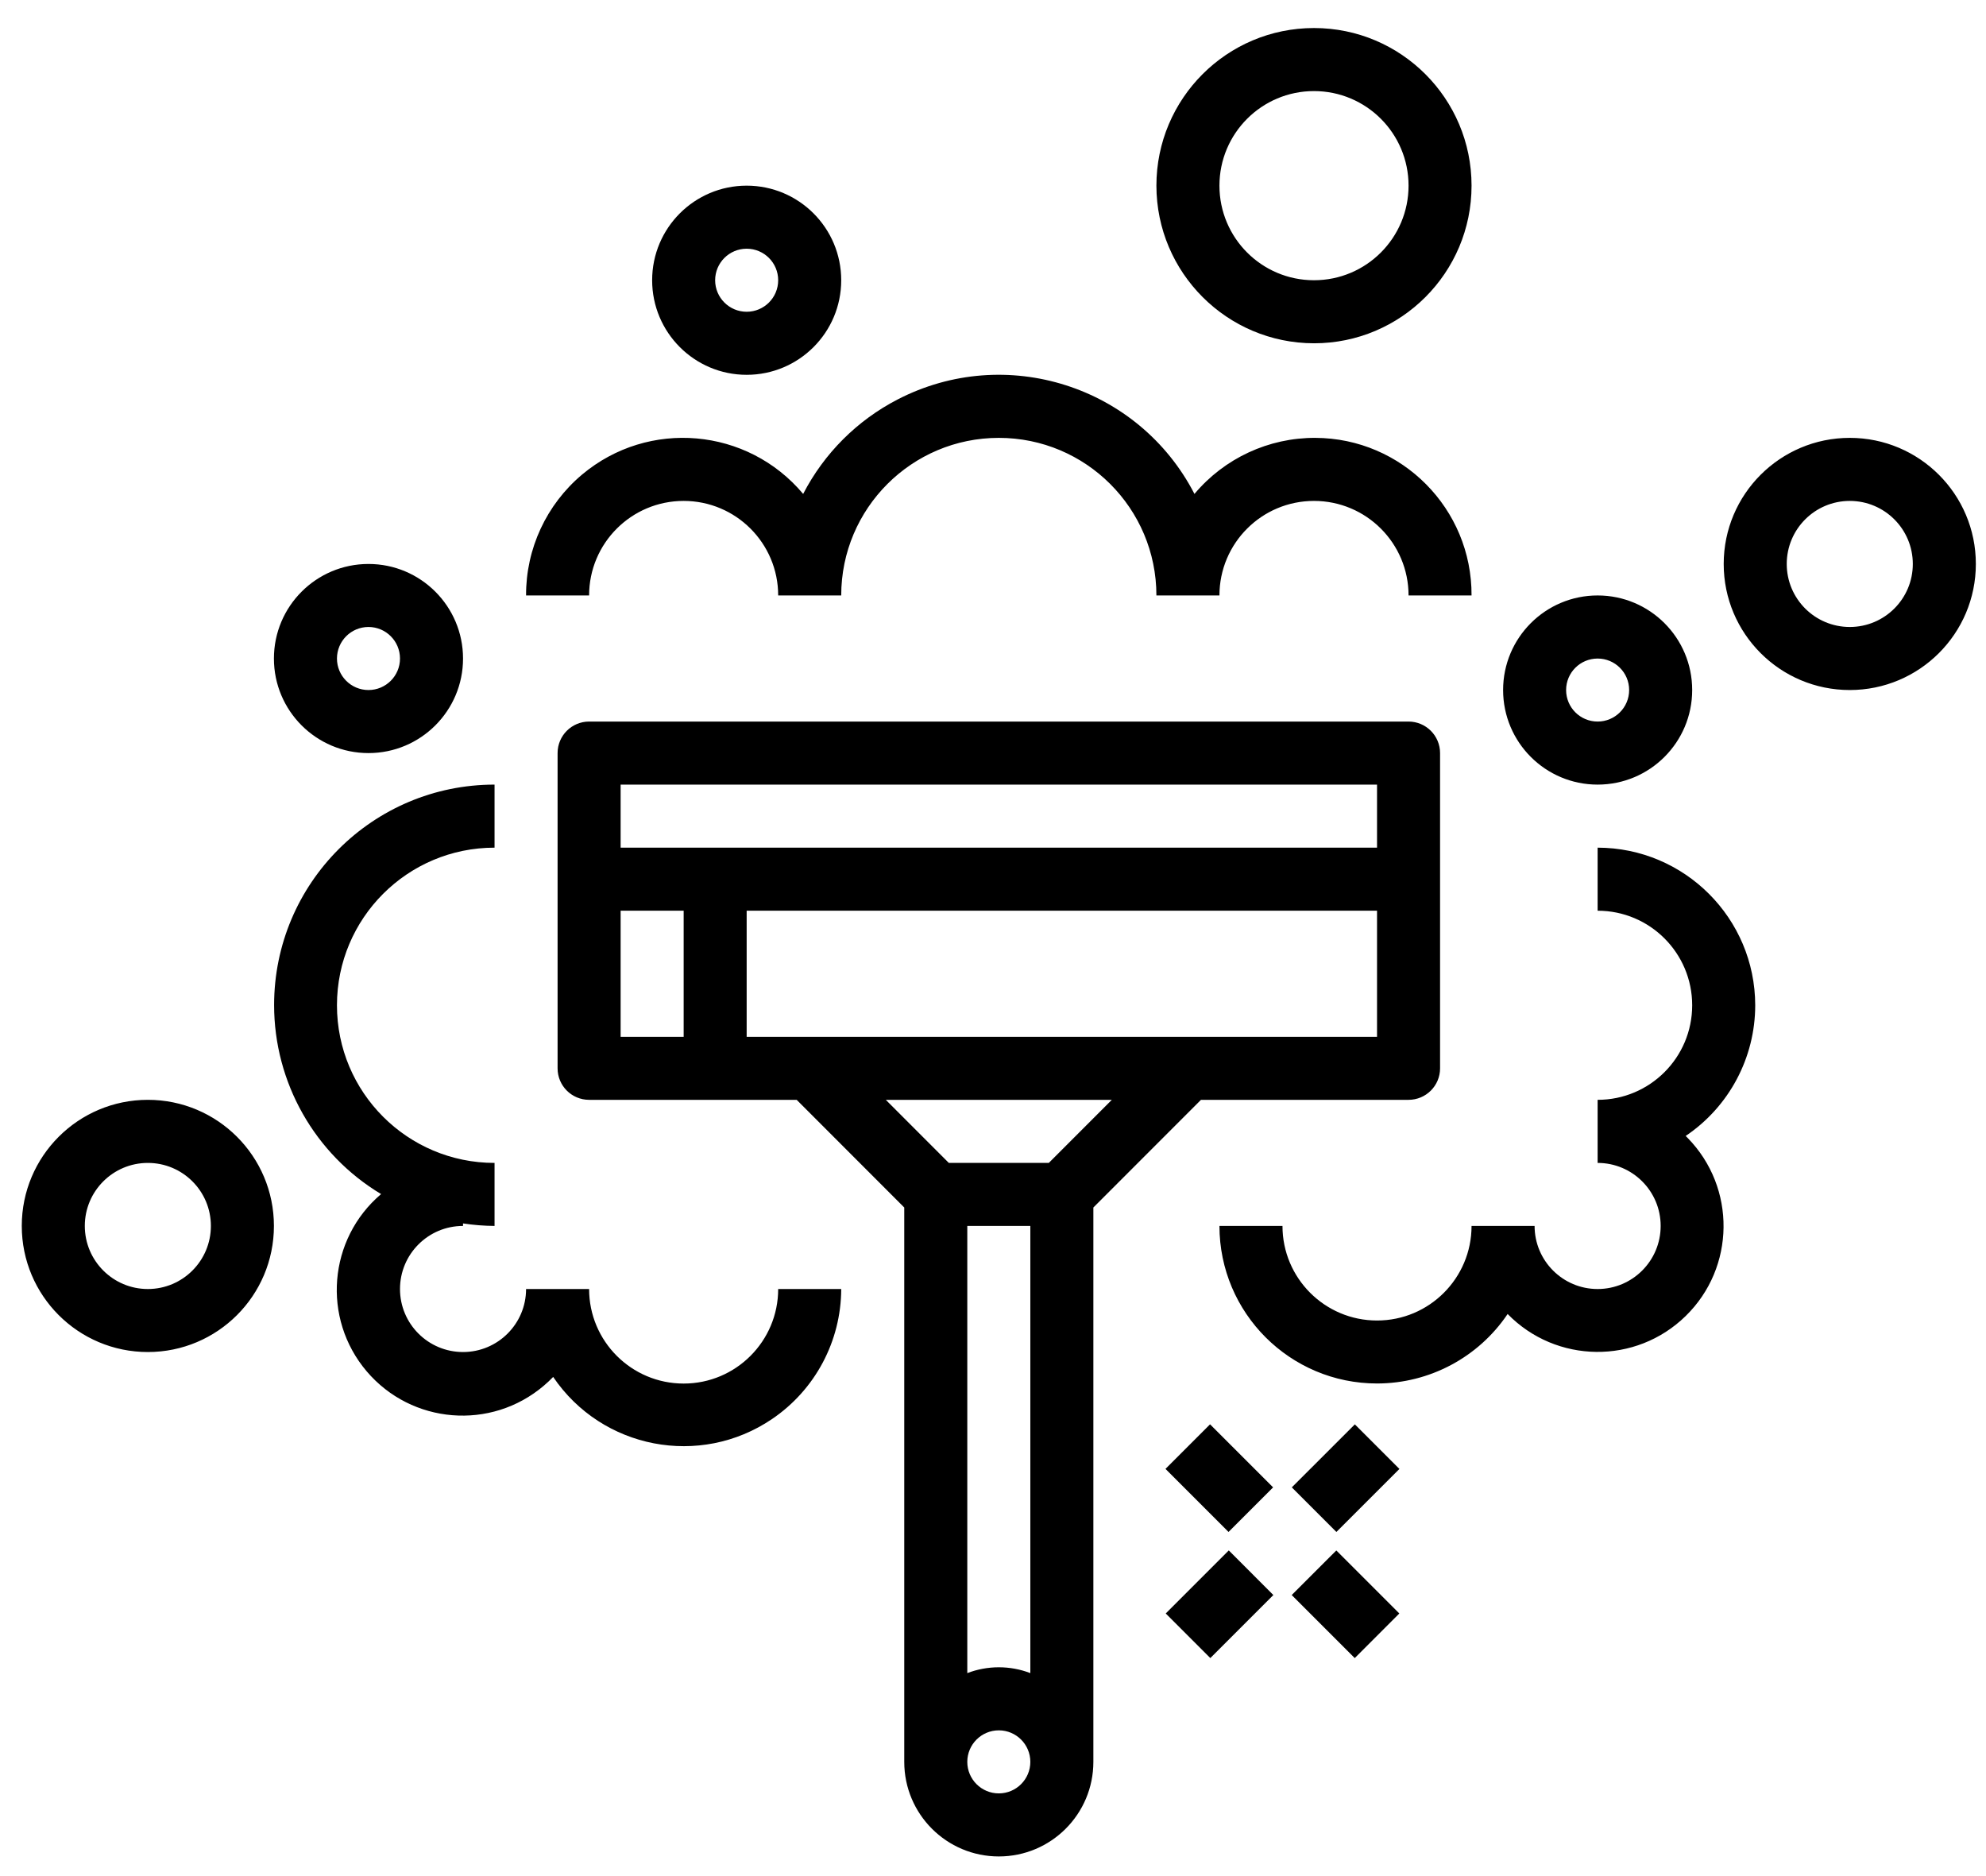 <svg 
 xmlns="http://www.w3.org/2000/svg"
 xmlns:xlink="http://www.w3.org/1999/xlink"
 width="54px" height="51px">
<path fill-rule="evenodd" d="M50.296,18.758 C48.403,18.758 46.868,17.224 46.868,15.331 C46.868,13.437 48.403,11.903 50.296,11.903 C52.189,11.903 53.724,13.437 53.724,15.331 C53.724,17.224 52.189,18.758 50.296,18.758 ZM50.296,13.617 C49.349,13.617 48.582,14.384 48.582,15.331 C48.582,16.277 49.349,17.044 50.296,17.044 C51.243,17.044 52.010,16.277 52.010,15.331 C52.010,14.384 51.243,13.617 50.296,13.617 ZM45.834,30.880 C45.852,30.898 45.871,30.917 45.889,30.935 C47.210,32.287 47.186,34.454 45.834,35.775 C44.482,37.097 42.315,37.072 40.993,35.720 C40.198,36.900 38.868,37.607 37.445,37.609 C35.078,37.610 33.158,35.693 33.157,33.326 L34.871,33.326 C34.871,34.746 36.022,35.897 37.442,35.897 C38.861,35.897 40.012,34.746 40.012,33.326 L41.726,33.326 C41.726,34.273 42.494,35.041 43.440,35.041 C44.387,35.041 45.154,34.273 45.154,33.326 C45.154,32.380 44.387,31.613 43.440,31.613 L43.440,29.898 C44.860,29.898 46.011,28.748 46.011,27.328 C46.011,25.908 44.860,24.757 43.440,24.757 L43.440,23.043 C45.805,23.046 47.722,24.963 47.725,27.328 C47.724,28.753 47.016,30.084 45.834,30.880 ZM43.440,21.329 C42.021,21.329 40.870,20.178 40.870,18.758 C40.870,17.338 42.021,16.187 43.440,16.187 C44.860,16.187 46.011,17.338 46.011,18.758 C46.011,20.178 44.860,21.329 43.440,21.329 ZM43.440,17.902 C42.967,17.902 42.583,18.285 42.583,18.758 C42.583,19.232 42.967,19.615 43.440,19.615 C43.913,19.615 44.297,19.232 44.297,18.758 C44.297,18.285 43.913,17.902 43.440,17.902 ZM35.728,13.617 C34.308,13.617 33.157,14.767 33.157,16.187 L31.443,16.187 C31.443,13.821 29.525,11.903 27.158,11.903 C24.792,11.903 22.873,13.821 22.873,16.187 L21.159,16.187 C21.159,14.767 20.008,13.617 18.589,13.617 C17.169,13.617 16.018,14.767 16.018,16.187 L14.304,16.187 C14.298,14.920 14.857,13.715 15.828,12.900 C17.633,11.386 20.324,11.622 21.838,13.427 C22.408,12.325 23.305,11.428 24.407,10.859 C27.345,9.339 30.959,10.489 32.478,13.427 C33.293,12.456 34.497,11.897 35.766,11.903 C38.121,11.913 40.023,13.831 40.012,16.187 L38.299,16.187 C38.299,14.767 37.148,13.617 35.728,13.617 ZM35.728,9.332 C33.363,9.329 31.446,7.412 31.443,5.047 C31.443,2.680 33.361,0.762 35.728,0.762 C38.094,0.762 40.012,2.680 40.012,5.047 C40.012,7.413 38.094,9.332 35.728,9.332 ZM35.728,2.476 C34.308,2.476 33.157,3.627 33.157,5.047 C33.157,6.467 34.308,7.618 35.728,7.618 C37.148,7.618 38.299,6.467 38.299,5.047 C38.299,3.627 37.148,2.476 35.728,2.476 ZM20.302,10.189 C18.883,10.189 17.732,9.038 17.732,7.618 C17.732,6.198 18.883,5.047 20.302,5.047 C21.722,5.047 22.873,6.198 22.873,7.618 C22.873,9.038 21.722,10.189 20.302,10.189 ZM20.302,6.761 C19.829,6.761 19.445,7.145 19.445,7.618 C19.445,8.091 19.829,8.475 20.302,8.475 C20.776,8.475 21.159,8.091 21.159,7.618 C21.159,7.145 20.776,6.761 20.302,6.761 ZM12.590,36.754 C13.536,36.754 14.304,35.987 14.304,35.041 L16.018,35.041 C16.018,36.460 17.169,37.611 18.589,37.611 C20.008,37.611 21.159,36.460 21.159,35.041 L22.873,35.041 C22.869,36.458 22.165,37.781 20.991,38.576 C19.032,39.903 16.368,39.390 15.041,37.431 C14.960,37.514 14.876,37.594 14.787,37.669 C13.349,38.892 11.192,38.716 9.970,37.278 C8.748,35.839 8.923,33.682 10.362,32.460 C8.557,31.377 7.453,29.426 7.453,27.321 C7.454,24.011 10.137,21.329 13.447,21.329 L13.447,23.043 C11.080,23.043 9.162,24.962 9.162,27.328 C9.162,29.694 11.080,31.613 13.447,31.613 L13.447,33.326 C13.160,33.324 12.873,33.301 12.590,33.258 L12.590,33.326 C11.643,33.326 10.876,34.094 10.876,35.041 C10.876,35.987 11.643,36.754 12.590,36.754 ZM10.019,20.472 C8.599,20.472 7.448,19.321 7.448,17.902 C7.448,16.482 8.599,15.331 10.019,15.331 C11.439,15.331 12.590,16.482 12.590,17.902 C12.590,19.321 11.439,20.472 10.019,20.472 ZM10.019,17.044 C9.546,17.044 9.162,17.428 9.162,17.902 C9.162,18.374 9.546,18.758 10.019,18.758 C10.492,18.758 10.876,18.374 10.876,17.902 C10.876,17.428 10.492,17.044 10.019,17.044 ZM4.020,36.754 C2.127,36.754 0.592,35.220 0.592,33.326 C0.592,31.433 2.127,29.898 4.020,29.898 C5.913,29.898 7.448,31.433 7.448,33.326 C7.448,35.220 5.913,36.754 4.020,36.754 ZM4.020,31.613 C3.074,31.613 2.306,32.380 2.306,33.326 C2.306,34.273 3.074,35.041 4.020,35.041 C4.967,35.041 5.734,34.273 5.734,33.326 C5.734,32.380 4.967,31.613 4.020,31.613 ZM16.018,29.898 C15.544,29.898 15.161,29.515 15.161,29.042 L15.161,20.472 C15.161,19.999 15.544,19.615 16.018,19.615 L38.299,19.615 C38.772,19.615 39.156,19.999 39.156,20.472 L39.156,29.042 C39.156,29.515 38.772,29.898 38.299,29.898 L32.655,29.898 L29.729,32.825 L29.729,47.895 C29.729,49.315 28.578,50.466 27.158,50.466 C25.738,50.466 24.587,49.315 24.587,47.895 L24.587,32.825 L21.662,29.898 L16.018,29.898 ZM16.875,28.185 L18.589,28.185 L18.589,24.757 L16.875,24.757 L16.875,28.185 ZM37.442,21.329 L16.875,21.329 L16.875,23.043 L37.442,23.043 L37.442,21.329 ZM37.442,28.185 L37.442,24.757 L20.302,24.757 L20.302,28.185 L37.442,28.185 ZM27.158,48.752 C27.631,48.752 28.015,48.368 28.015,47.895 C28.015,47.422 27.631,47.038 27.158,47.038 C26.685,47.038 26.301,47.422 26.301,47.895 C26.301,48.368 26.685,48.752 27.158,48.752 ZM26.301,45.482 C26.853,45.271 27.463,45.271 28.015,45.482 L28.015,33.326 L26.301,33.326 L26.301,45.482 ZM25.799,31.613 L28.517,31.613 L30.231,29.898 L24.085,29.898 L25.799,31.613 ZM34.616,40.433 L33.404,41.645 L31.690,39.931 L32.902,38.719 L34.616,40.433 ZM34.623,43.360 L32.909,45.073 L31.697,43.861 L33.411,42.147 L34.623,43.360 ZM35.125,40.433 L36.839,38.720 L38.051,39.932 L36.337,41.645 L35.125,40.433 ZM38.048,43.861 L36.836,45.074 L35.122,43.360 L36.335,42.148 L38.048,43.861 Z"/>
</svg>